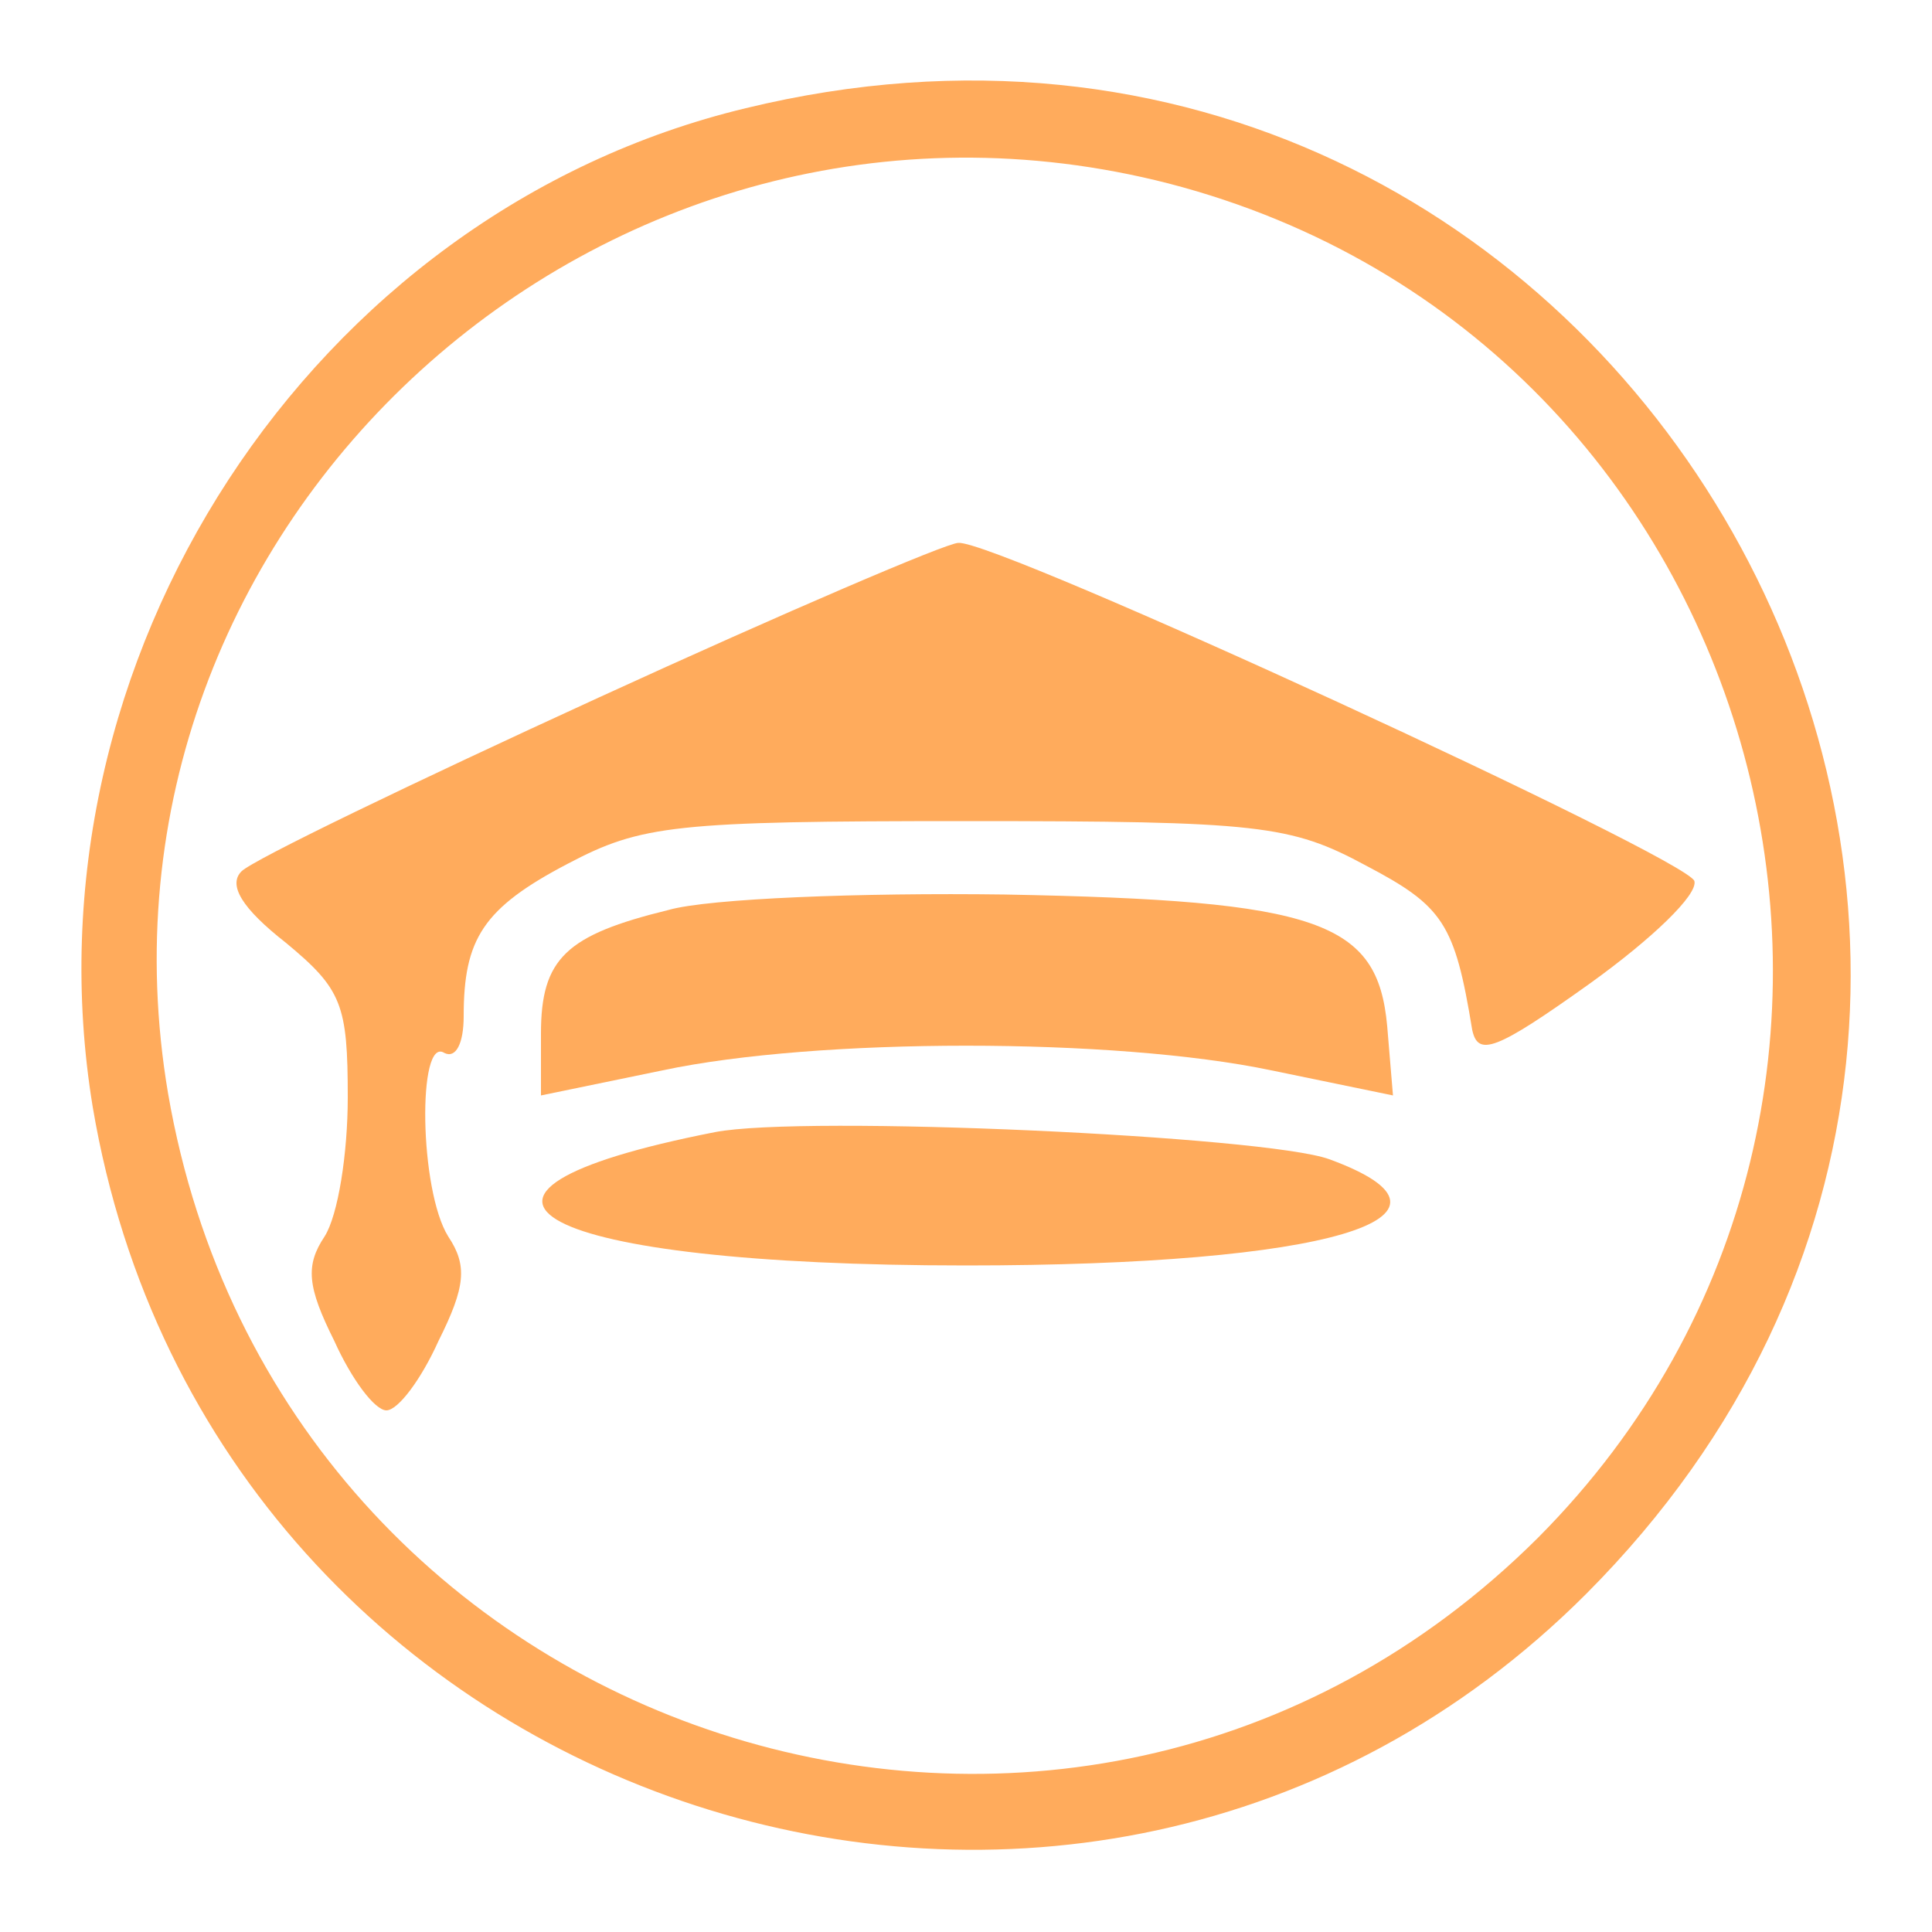 <?xml version="1.0" standalone="no"?>
<!DOCTYPE svg PUBLIC "-//W3C//DTD SVG 20010904//EN"
 "http://www.w3.org/TR/2001/REC-SVG-20010904/DTD/svg10.dtd">
<svg version="1.0" xmlns="http://www.w3.org/2000/svg"
 width="100pt" height="100pt" viewBox="0 0 100 100"
 preserveAspectRatio="xMidYMid meet">

<g transform="translate(0,100) scale(0.1,-0.1)"
fill="#FFAB5C" stroke="none">
<path d="M386 944 c-225 -54 -376 -286 -338 -517 62 -367 512 -513 773 -252
329 330 18 879 -435 769z m219 -39 c312 -81 418 -473 191 -701 -241 -240 -651
-107 -709 230 -50 295 226 546 518 471z"/>
<path d="M310 639 c-96 -44 -179 -84 -185 -90 -7 -7 0 -19 23 -37 29 -24 32
-32 32 -80 0 -29 -5 -61 -12 -72 -10 -15 -9 -26 5 -54 9 -20 21 -36 27 -36 6
0 18 16 27 36 14 28 15 39 5 54 -15 24 -16 104 -2 95 6 -3 10 5 10 19 0 40 10
56 54 79 38 20 55 22 206 22 152 0 168 -2 207 -23 40 -21 46 -30 55 -85 3 -14
12 -11 61 24 32 23 56 46 54 53 -4 12 -362 177 -381 175 -6 0 -90 -36 -186
-80z"/>
<path d="M346 529 c-53 -13 -66 -25 -66 -64 l0 -32 63 13 c80 17 234 17 315 0
l63 -13 -3 36 c-5 54 -35 65 -198 68 -74 1 -153 -2 -174 -8z"/>
<path d="M370 414 c-163 -32 -93 -69 130 -69 187 0 270 25 188 55 -33 12 -272
23 -318 14z"/>
</g>
</svg>
